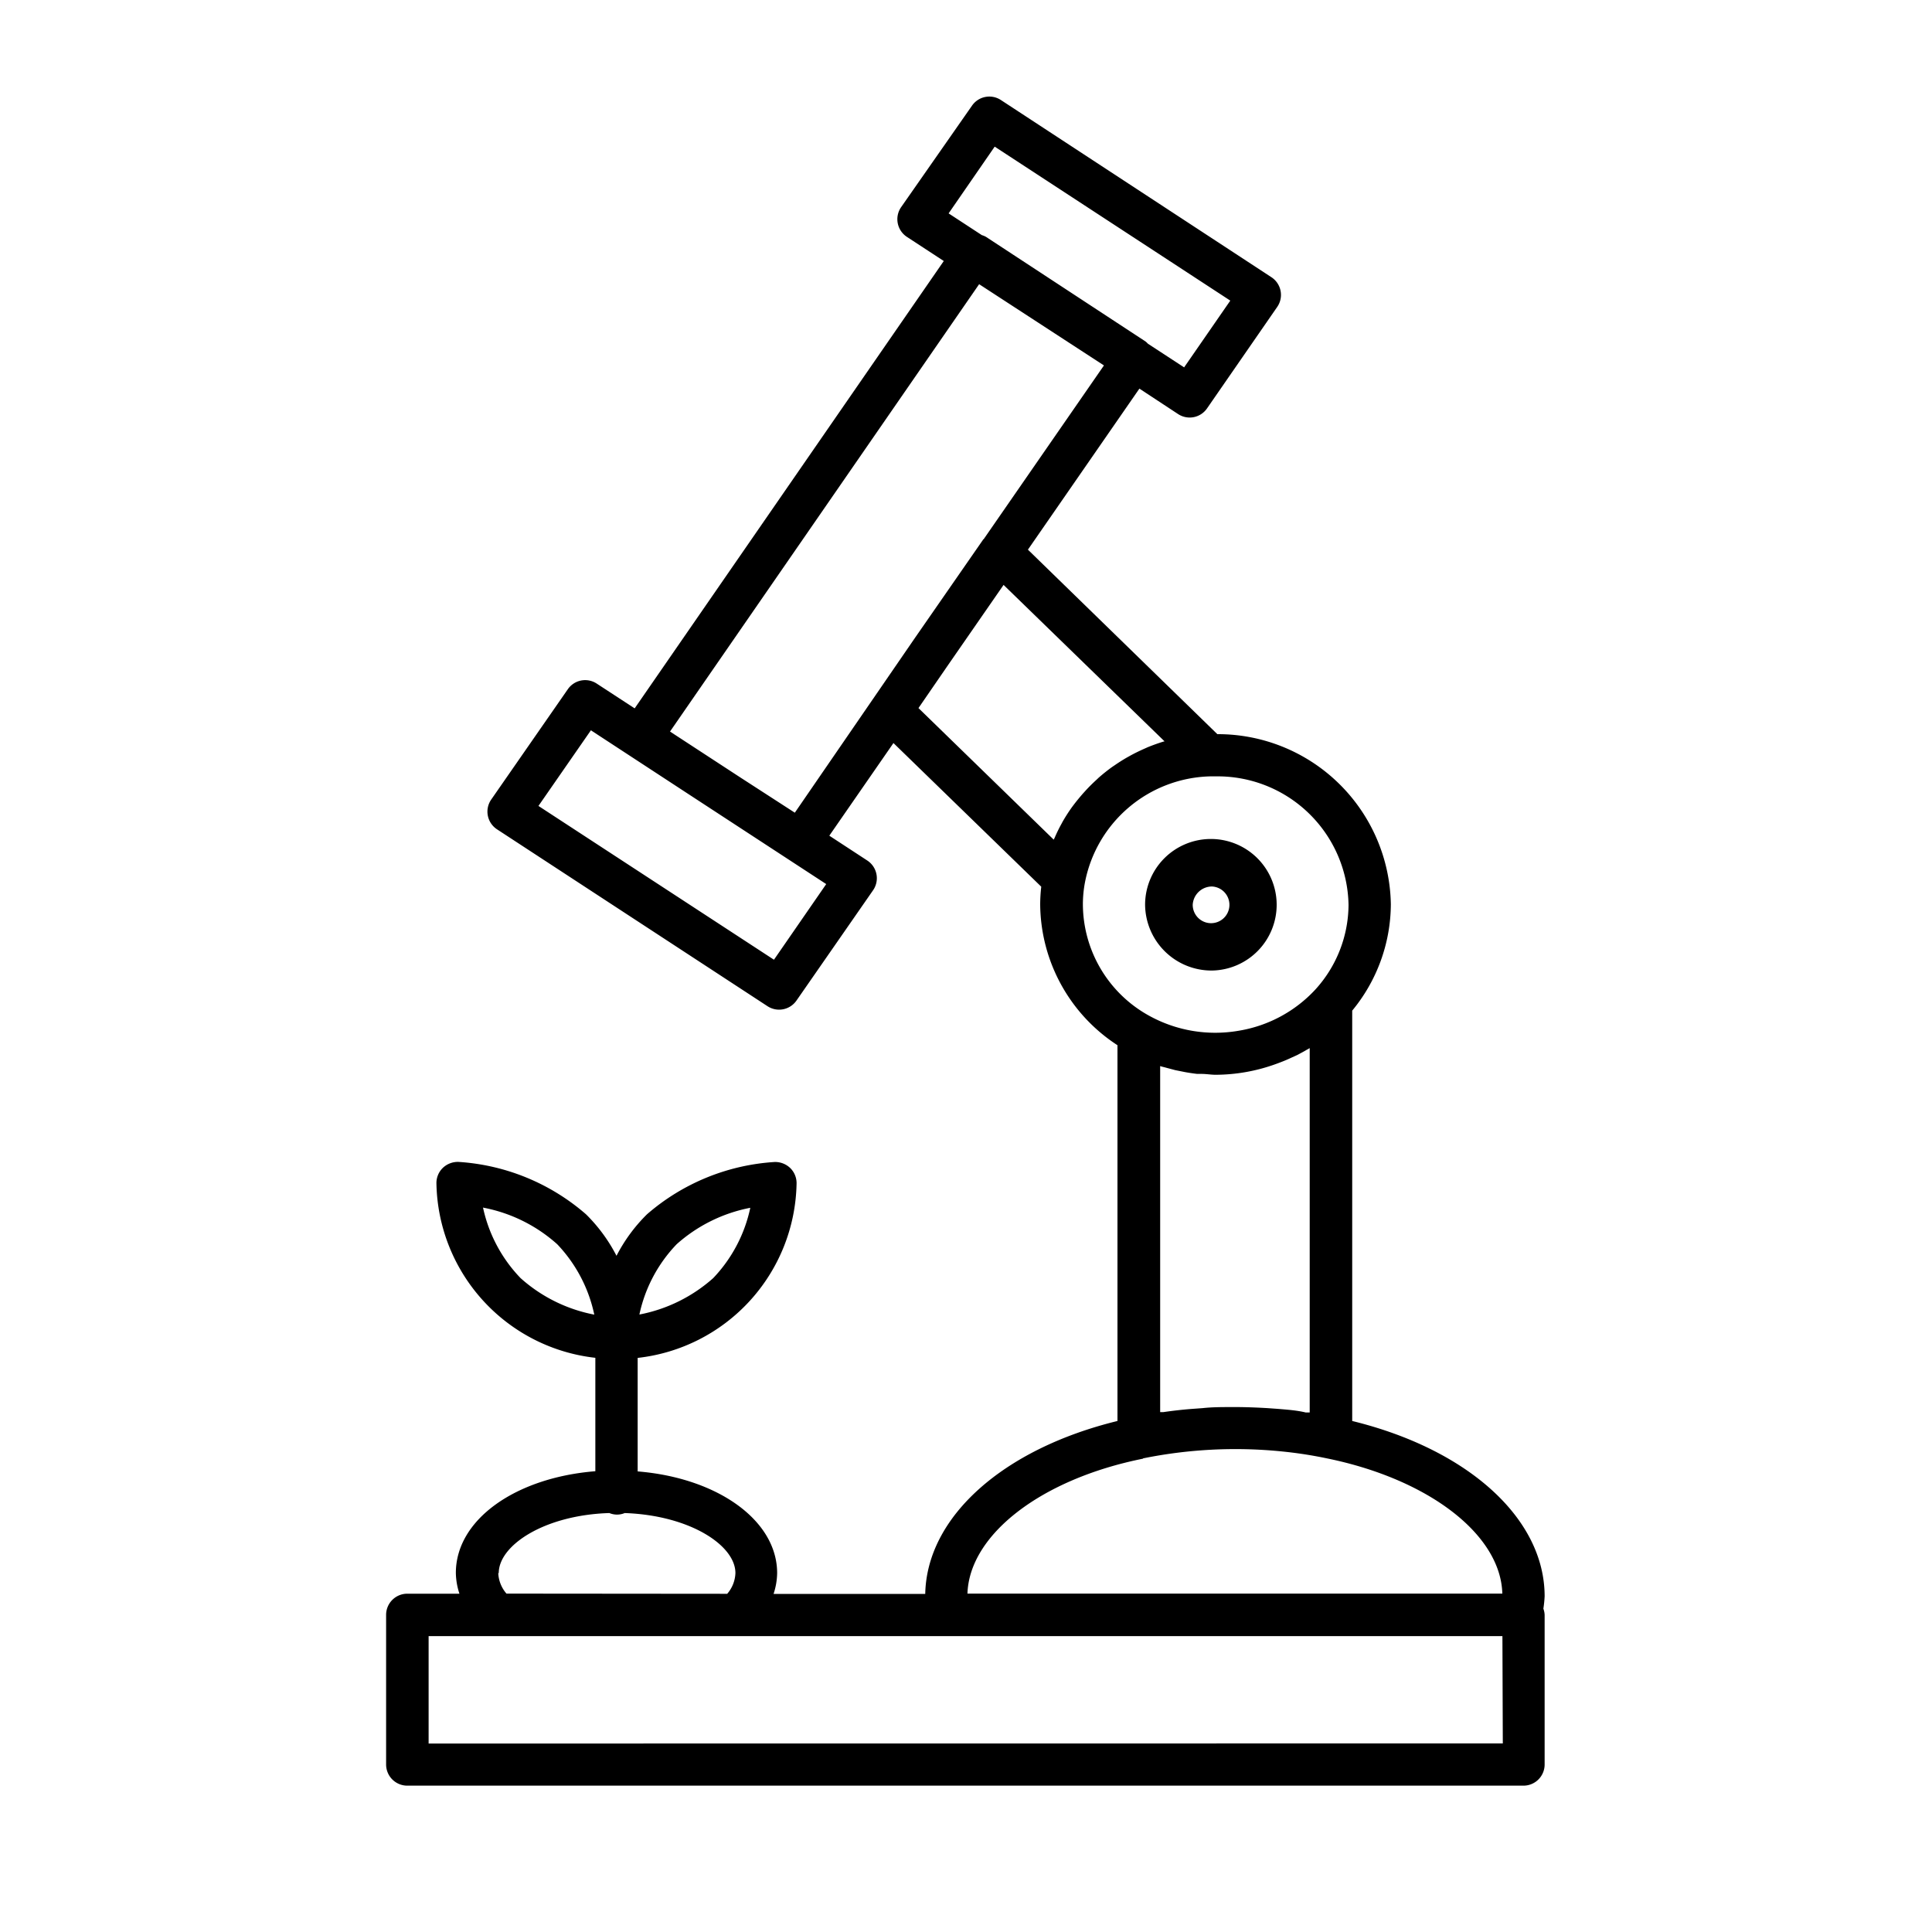 <svg xmlns="http://www.w3.org/2000/svg" width="20" height="20"><g data-name="Group 18058"><g data-name="noun_Botany Experiment_2511755"><g data-name="Group 17825"><path data-name="Path 20123" d="M15.99 16.525c0-.807-.794-1.522-1.992-1.815v-4.248a1.741 1.741 0 00.4-1.1A1.791 1.791 0 0012.602 7.6l-1.961-1.91 1.154-1.667.4.263a.218.218 0 00.3-.058l.727-1.051a.219.219 0 00-.06-.307l-2.8-1.834a.218.218 0 00-.3.058l-.734 1.051a.219.219 0 00.06.307l.382.25-3.2 4.631-.392-.256a.218.218 0 00-.3.058l-.793 1.142a.219.219 0 00.06.308l2.8 1.831a.219.219 0 00.3-.058l.793-1.142a.219.219 0 00-.06-.308l-.393-.257.664-.959 1.53 1.487a1.677 1.677 0 00-.011.183 1.754 1.754 0 00.8 1.458v3.89c-1.186.29-1.974.993-1.99 1.79h-1.57a.719.719 0 00.037-.215c0-.548-.619-.986-1.444-1.053v-1.175a1.85 1.85 0 001.645-1.8.219.219 0 00-.064-.164.225.225 0 00-.164-.064 2.227 2.227 0 00-1.32.541 1.686 1.686 0 00-.316.43 1.686 1.686 0 00-.316-.43 2.226 2.226 0 00-1.32-.542.225.225 0 00-.164.064.219.219 0 00-.064.164 1.851 1.851 0 001.645 1.8v1.174c-.825.066-1.444.5-1.444 1.053a.72.72 0 00.037.215h-.54a.219.219 0 00-.219.219v1.549a.219.219 0 00.219.219h11.555a.219.219 0 00.219-.219v-1.548a.214.214 0 00-.013-.065 1.24 1.24 0 00.013-.128zm-2.756-1.94l-.112-.008c-.1-.006-.2-.01-.3-.011h-.074c-.1 0-.2 0-.3.011l-.11.008a4.4 4.4 0 00-.294.033h-.034v-3.582c.02.007.042.011.062.017l.094.025.1.02c.031.006.084.014.127.019h.046c.048 0 .1.009.144.009a1.843 1.843 0 00.61-.106l.025-.009c.049-.018.1-.038.146-.06l.064-.029c.034-.018.068-.036.1-.055l.03-.017v3.772h-.041c-.089-.022-.189-.029-.284-.037zM10.297 1.518l2.439 1.594-.478.691-.375-.245a.213.213 0 00-.023-.022l-1.653-1.084a.209.209 0 00-.043-.018l-.344-.225zM8.012 9.935L5.574 8.343l.543-.783 1 .654 1.044.682.392.256zm-.353-1.89l-.723-.472 3.2-4.631 1.292.841-1.246 1.8s-.006 0-.008.008l-.7 1.009-1.246 1.813zm2.162-1.17l.568-.82 1.667 1.62h-.006a2.043 2.043 0 00-.171.061l-.04.018q-.065.029-.127.062l-.045.025q-.066.038-.128.081l-.024.016a1.818 1.818 0 00-.143.114l-.021.02q-.057.052-.109.108l-.029.032q-.052.059-.1.122l-.015.02a1.75 1.75 0 00-.1.156l-.01.019a1.574 1.574 0 00-.07.143l-.01.02-1.4-1.362zm1.389 2.488a1.221 1.221 0 01.021-.226 1.355 1.355 0 011.294-1.1h.06a1.355 1.355 0 011.375 1.33 1.312 1.312 0 01-.342.875 1.386 1.386 0 01-.8.429 1.415 1.415 0 01-.92-.155 1.322 1.322 0 01-.688-1.153zm.623 5.734a4.8 4.8 0 011.435-.072 4.357 4.357 0 01.468.072c1.055.215 1.8.789 1.816 1.4h-5.537c.02-.61.761-1.185 1.818-1.397zM7.005 12.88a1.6 1.6 0 01.762-.377 1.507 1.507 0 01-.384.728 1.6 1.6 0 01-.764.377 1.5 1.5 0 01.386-.728zm-2-.378a1.592 1.592 0 01.763.378 1.507 1.507 0 01.384.729 1.593 1.593 0 01-.763-.378A1.508 1.508 0 015 12.5zm.158 3.782c0-.285.468-.6 1.145-.621a.205.205 0 00.159 0c.678.024 1.146.336 1.146.621a.346.346 0 01-.085.215l-2.285-.002a.347.347 0 01-.085-.212zm10.394 1.764l-11.12.001v-1.112h11.116z"/><path data-name="Path 20124" d="M12.547 10.047a.681.681 0 10-.693-.681.688.688 0 00.693.681zm0-.87a.19.19 0 11-.2.189.2.2 0 01.2-.189z"/></g></g></g></svg>